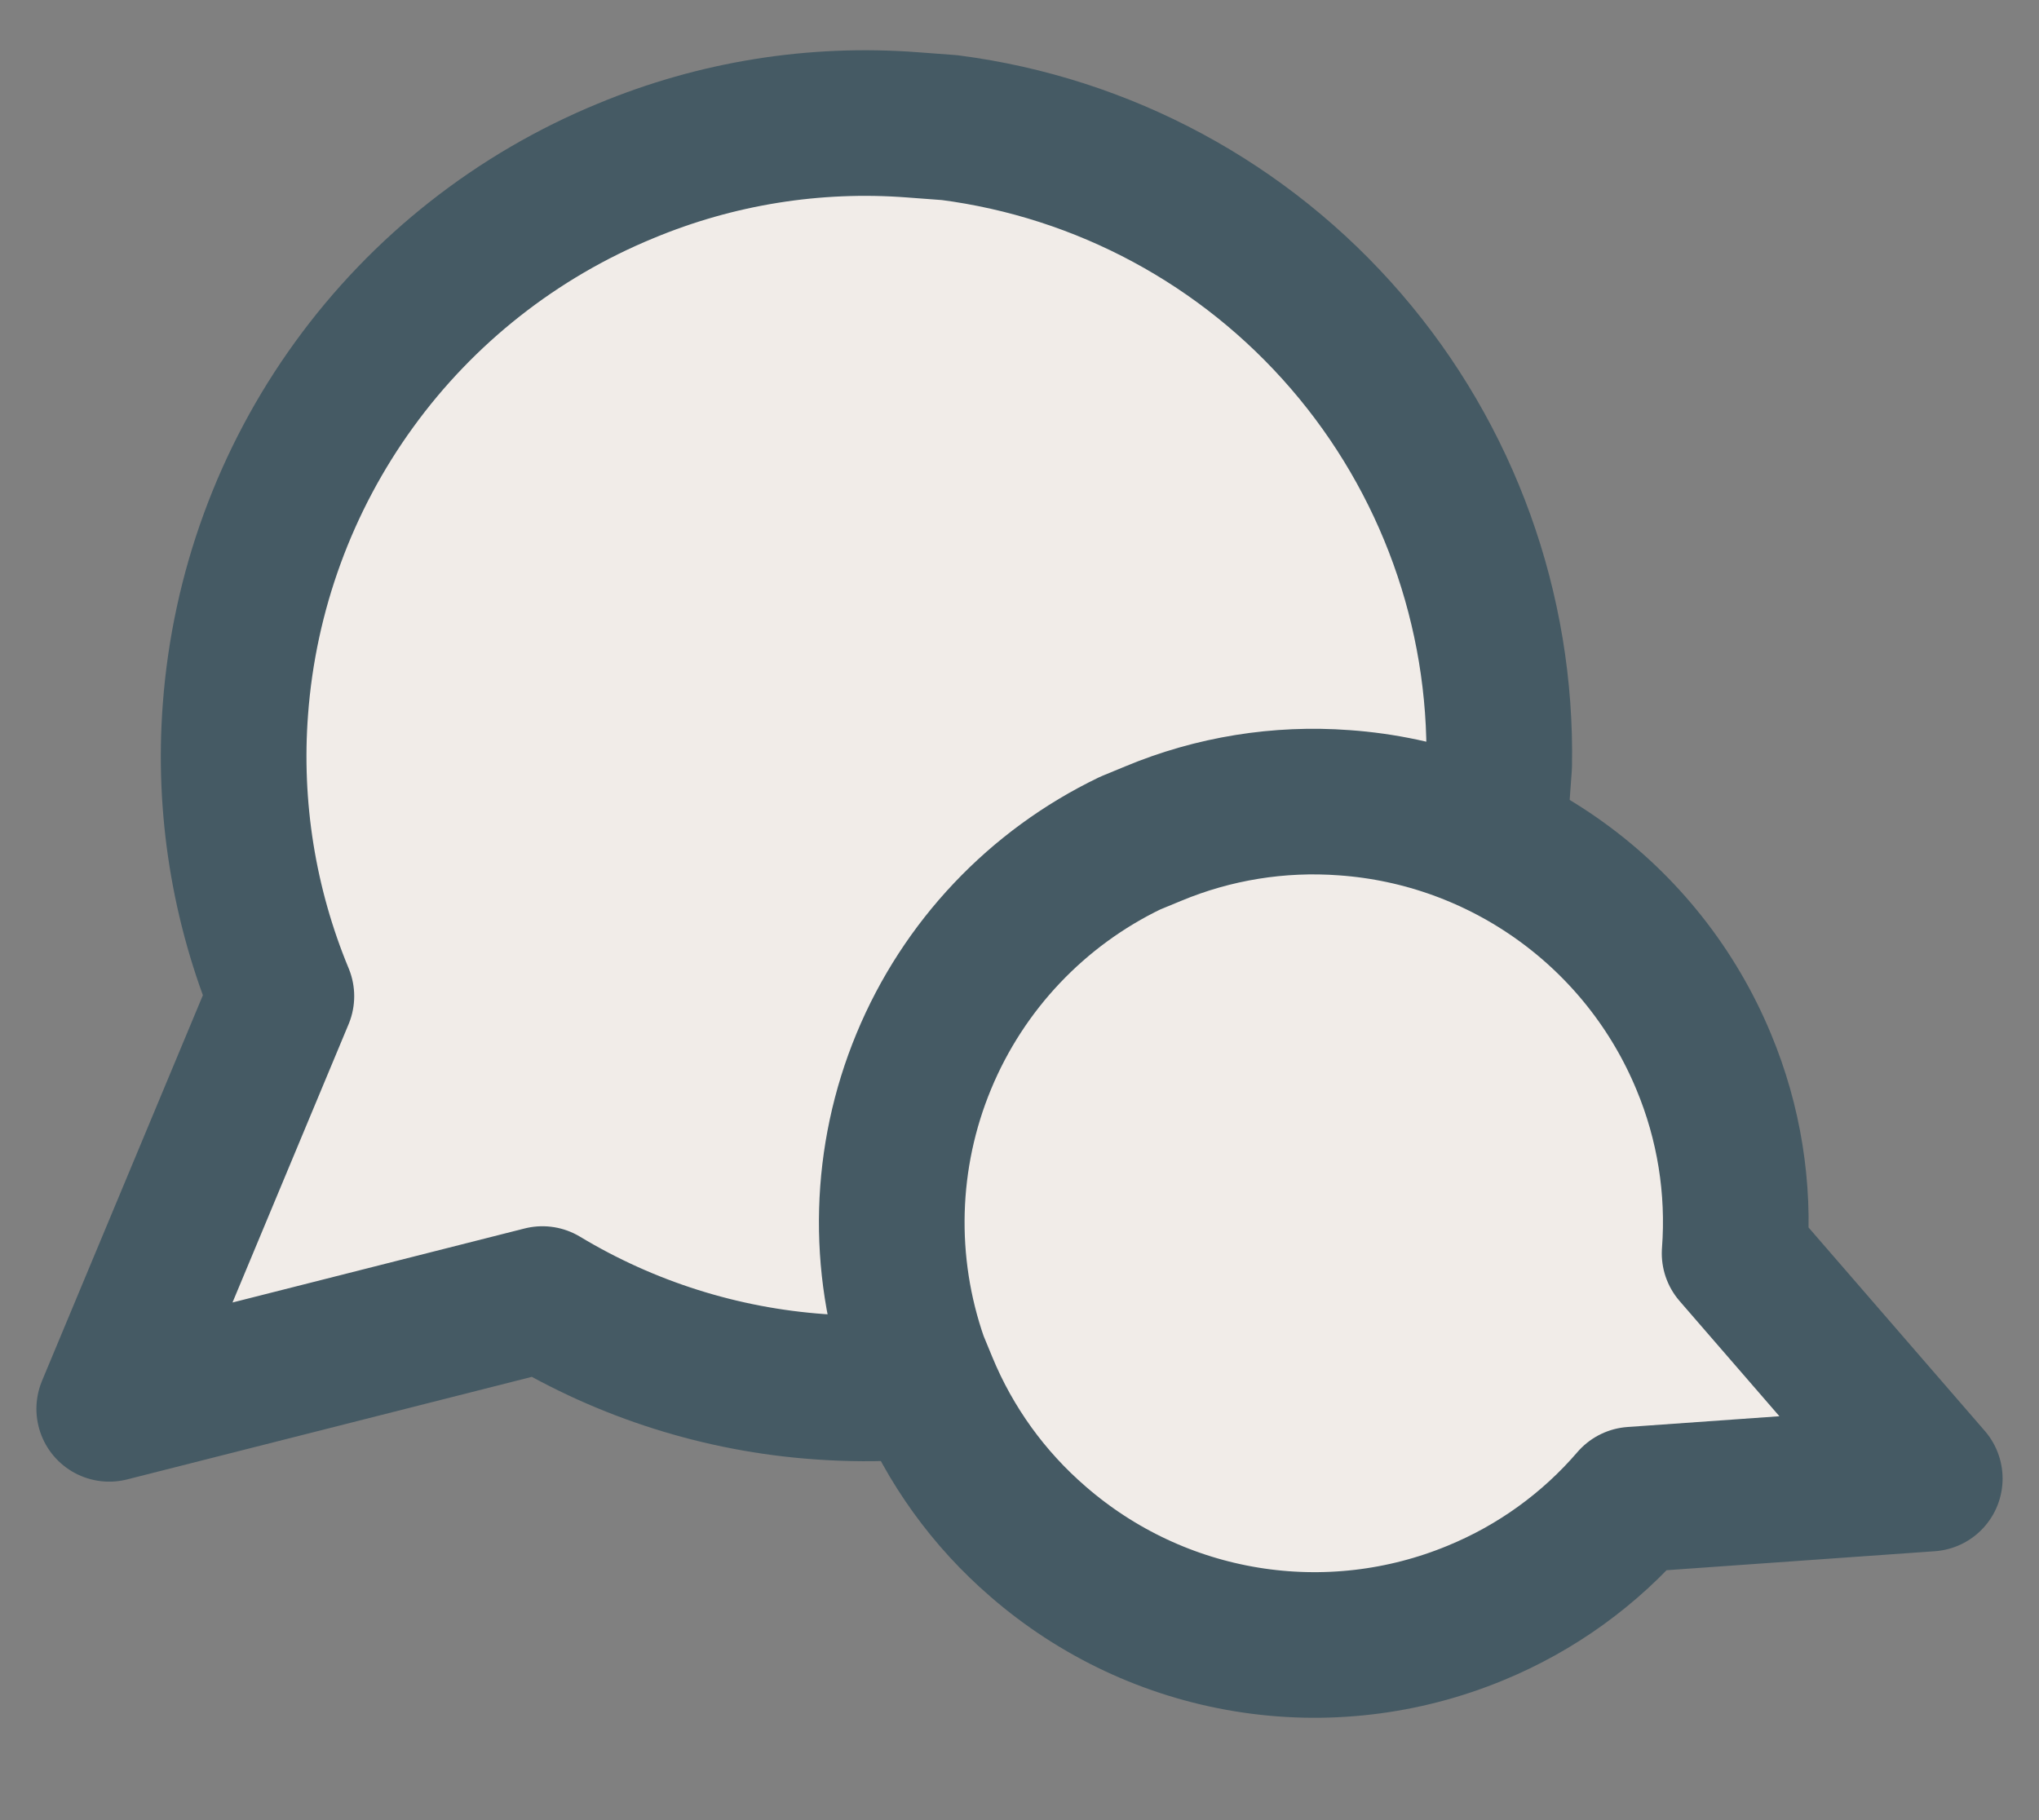 <svg width="28" height="25" viewBox="0 0 28 25" fill="none" xmlns="http://www.w3.org/2000/svg">
<rect x="0" y="0" width="28" height="25" fill="#808080" stroke="none"/>
<path d="M20.55 11.021C20.454 12.367 20.042 13.671 19.347 14.828C18.522 16.214 17.328 17.343 15.898 18.088C14.469 18.833 12.86 19.165 11.252 19.047C9.907 18.951 8.604 18.539 7.449 17.843L1.5 19.351L3.864 13.683C3.347 12.437 3.131 11.086 3.233 9.741C3.353 8.132 3.917 6.588 4.864 5.282C5.81 3.976 7.102 2.96 8.593 2.347C9.837 1.829 11.187 1.612 12.531 1.715L13.04 1.753C15.155 2.027 17.094 3.072 18.486 4.688C19.879 6.304 20.627 8.378 20.587 10.511L20.55 11.021Z" fill="#F1ECE8" stroke="#455A64" stroke-width="2" stroke-linecap="round" stroke-linejoin="round"/>
<path d="M12.701 19.018C13.043 19.85 13.576 20.589 14.257 21.176C15.069 21.881 16.06 22.346 17.121 22.519C18.181 22.692 19.269 22.566 20.262 22.155C21.094 21.813 21.833 21.28 22.419 20.598L26.5 20.309L23.82 17.215C23.888 16.318 23.743 15.417 23.397 14.587C22.986 13.593 22.306 12.734 21.434 12.105C20.562 11.476 19.533 11.102 18.461 11.026C17.565 10.959 16.665 11.104 15.836 11.45L15.521 11.58C14.24 12.196 13.23 13.263 12.686 14.577C12.141 15.891 12.101 17.36 12.571 18.703L12.701 19.018Z" fill="#F1ECE8" stroke="#455A64" stroke-width="2" stroke-linecap="round" stroke-linejoin="round"/>
</svg>
